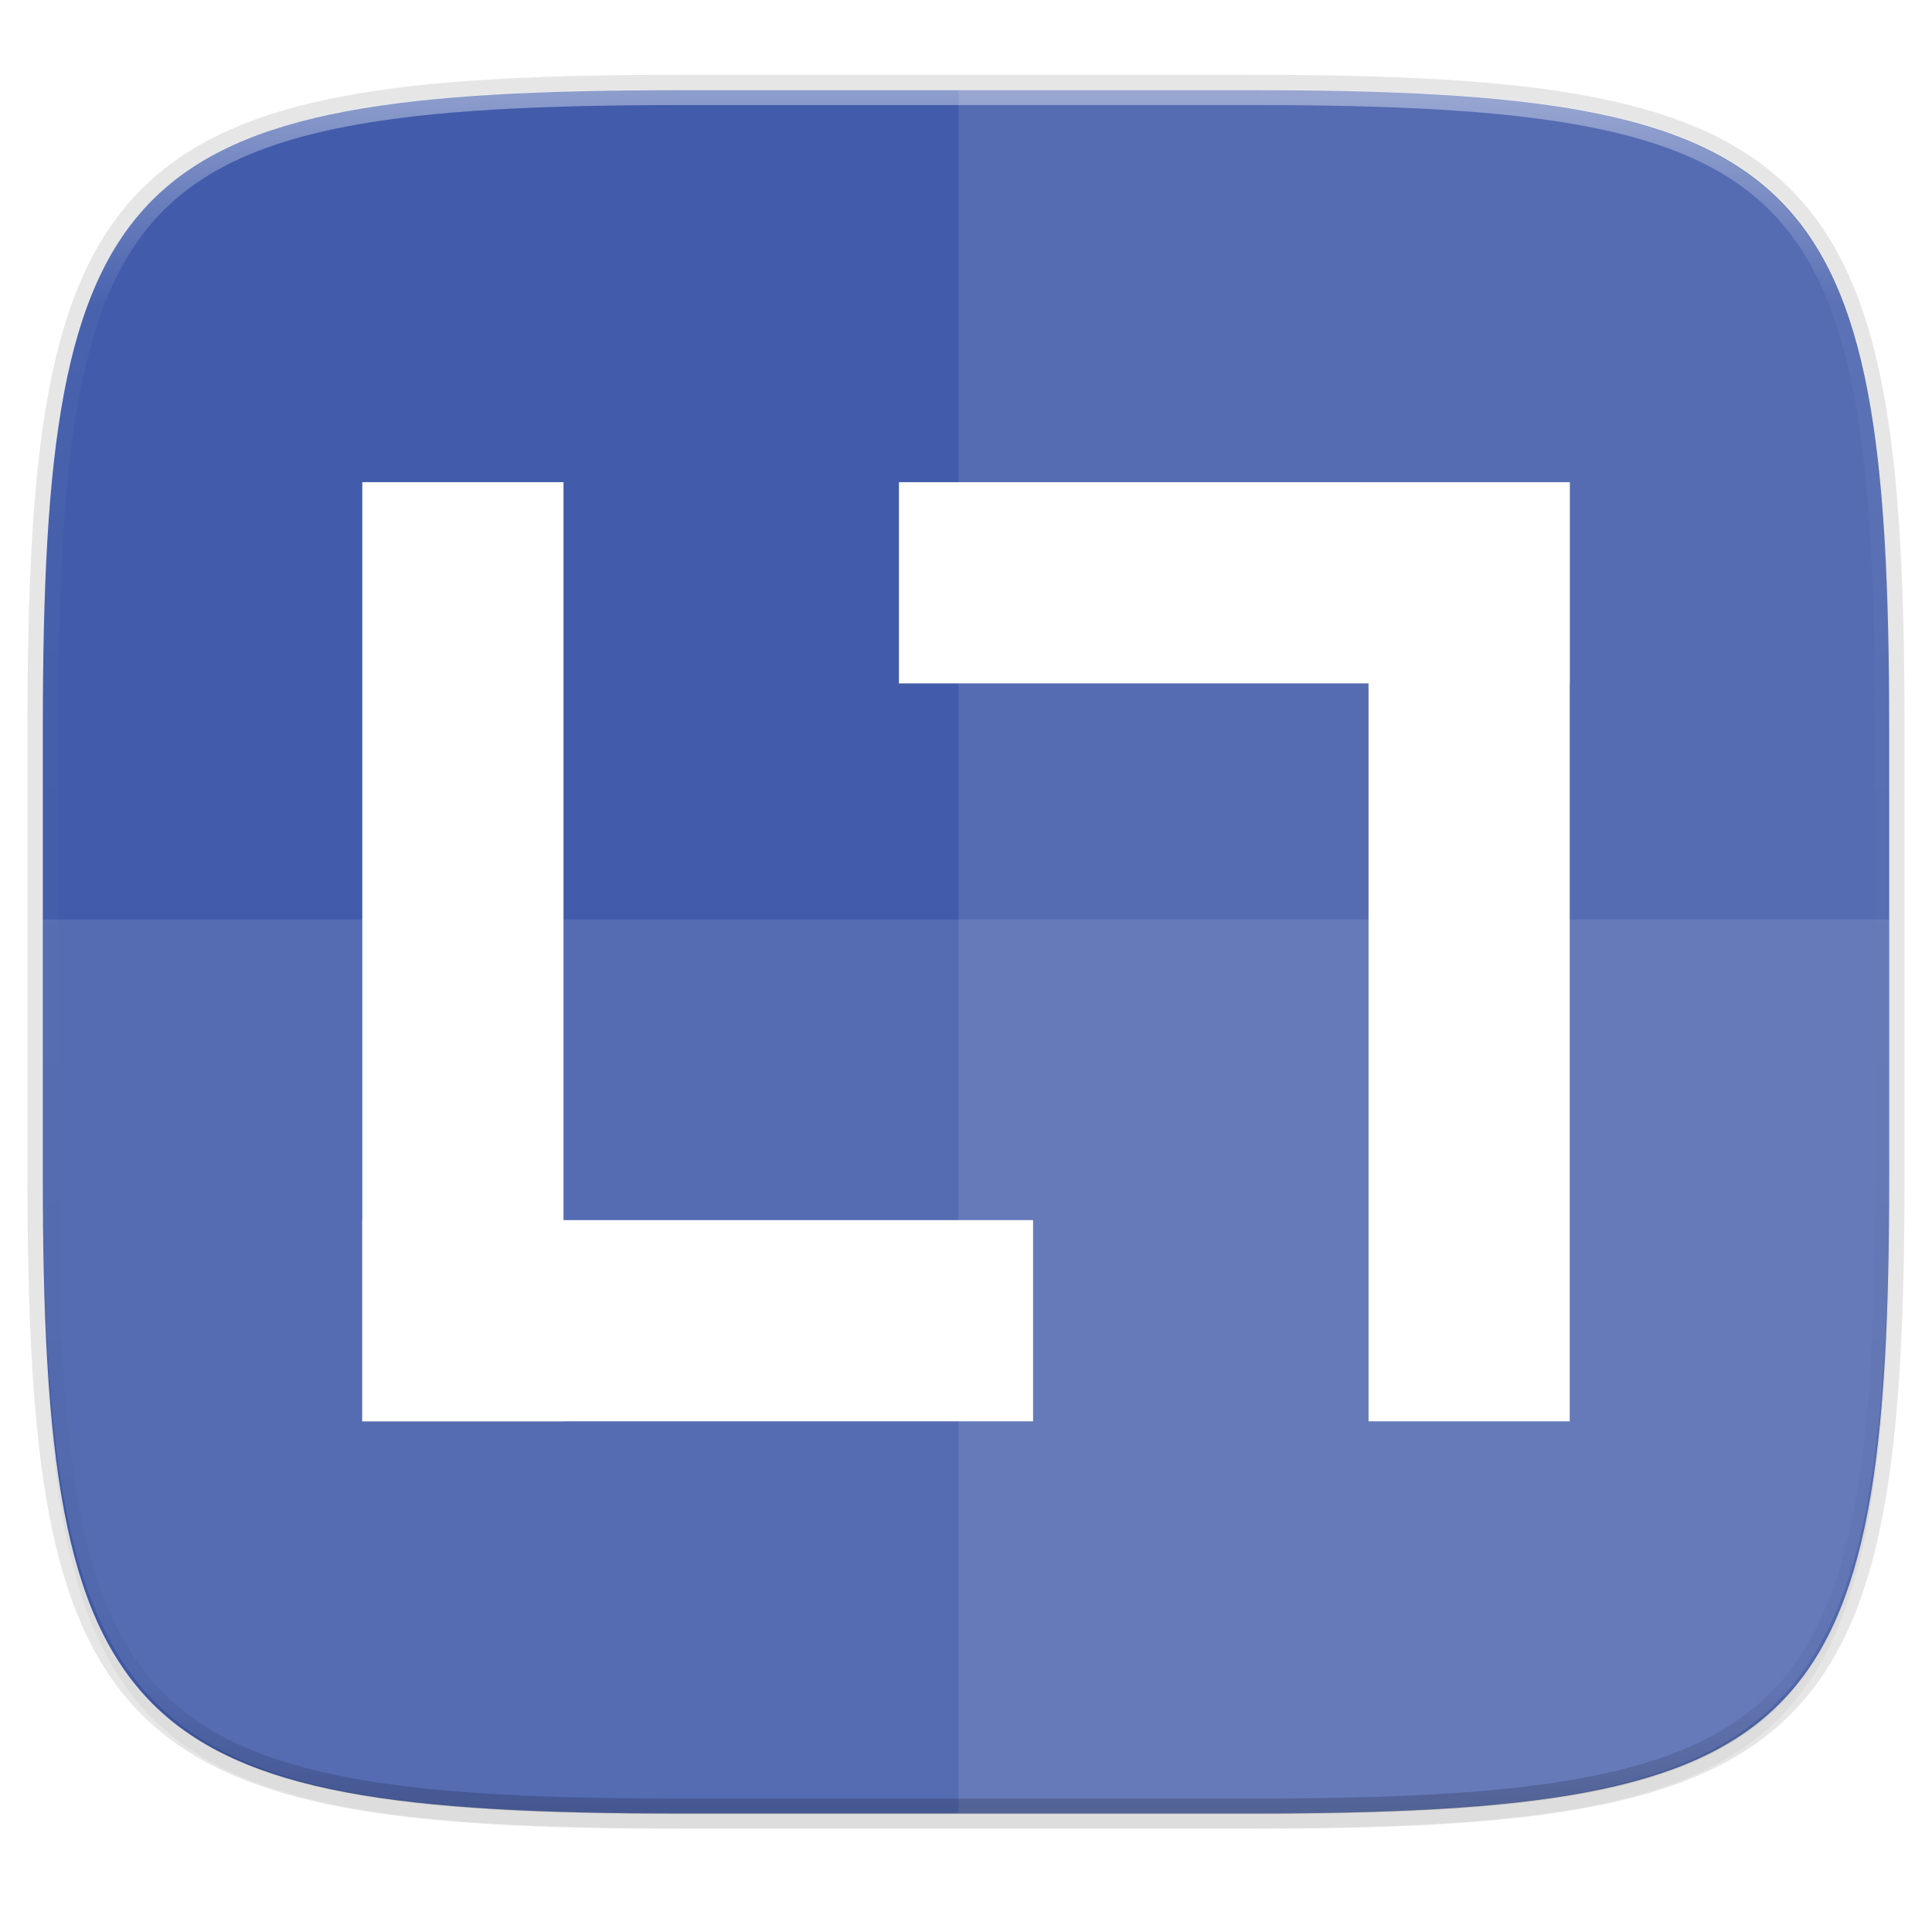 <svg xmlns="http://www.w3.org/2000/svg" xmlns:xlink="http://www.w3.org/1999/xlink" style="clip-rule:evenodd;fill-rule:evenodd;image-rendering:optimizeQuality;shape-rendering:geometricPrecision;text-rendering:geometricPrecision" width="256" height="256" version="1.1" viewBox="0 0 256 256" xml:space="preserve">
 <defs>
  <style id="style2" type="text/css">
   <![CDATA[
    .fil5 {fill:none}
    .fil1 {fill:#196FBA}
    .fil0 {fill:#25B2EE}
    .fil4 {fill:#793C7C}
    .fil3 {fill:#8C508C}
    .fil2 {fill:white}
   ]]>
  </style>
  <filter style="color-interpolation-filters:sRGB" id="filter939" width="1.046" height="1.05" x="-.02" y="-.03">
   <feGaussianBlur id="feGaussianBlur941" stdDeviation="2.32"/>
  </filter>
  <filter style="color-interpolation-filters:sRGB" id="filter4569" width="1.023" height="1.025" x="-.01" y="-.01">
   <feGaussianBlur id="feGaussianBlur4571" stdDeviation="1.16"/>
  </filter>
  <linearGradient id="linearGradient1108" x1="296" x2="296" y1="-212" y2="236" gradientUnits="userSpaceOnUse" xlink:href="#linearGradient1013"/>
  <linearGradient id="linearGradient1013">
   <stop id="stop1005" offset="0" style="stop-color:#ffffff"/>
   <stop style="stop-color:#ffffff;stop-opacity:0.098" id="stop1007" offset=".125"/>
   <stop style="stop-color:#000000;stop-opacity:0.098" id="stop1009" offset=".925"/>
   <stop id="stop1011" offset="1" style="stop-color:#000000;stop-opacity:0.498"/>
  </linearGradient>
  <clipPath id="clipPath1082-3-361" clipPathUnits="userSpaceOnUse">
   <path d="M 361.938,-212 C 507.235,-212 528,-191.287 528,-46.125 V 70.125 C 528,215.286 507.235,236 361.938,236 H 214.062 C 68.765,236 48,215.286 48,70.125 V -46.125 C 48,-191.287 68.765,-212 214.062,-212 Z" style="fill:#8c59d9"/>
  </clipPath>
  <linearGradient id="linearGradient4958">
   <stop style="stop-color:#8d91db" id="stop4960" offset="0"/>
   <stop style="stop-color:#1f225f" id="stop4962" offset="1"/>
  </linearGradient>
  <filter style="color-interpolation-filters:sRGB" id="filter882" width="1.064" height="1.082" x="-.03" y="-.04">
   <feGaussianBlur id="feGaussianBlur884" stdDeviation="2.133"/>
  </filter>
 </defs>
 <path style="opacity:0.2;filter:url(#filter939)" d="m 162.537,5.568 c 72.649,0 83.031,10.357 83.031,82.938 v 58.125 c 0,72.581 -10.383,82.938 -83.031,82.938 H 88.599 C 15.951,229.568 5.568,219.211 5.568,146.631 V 88.506 c 0,-72.581 10.383,-82.938 83.031,-82.938 z" transform="matrix(1.019,0,0,1.019,-7.2181772e-8,8.31)"/>
 <path d="m 165.685,11.947 c 74.056,0 84.639,10.557 84.639,84.544 v 59.251 c 0,73.986 -10.584,84.544 -84.639,84.544 H 90.315 c -74.056,0 -84.639,-10.557 -84.639,-84.544 V 96.491 c 0,-73.987 10.584,-84.544 84.639,-84.544 z" style="opacity:0.1;fill:none;stroke:#000000;stroke-width:4.077;stroke-linecap:round;stroke-linejoin:round"/>
 <path d="m 162.537,3.568 c 72.649,0 83.031,10.357 83.031,82.938 v 58.125 c 0,72.581 -10.383,82.938 -83.031,82.938 H 88.599 C 15.951,227.568 5.568,217.211 5.568,144.631 V 86.506 c 0,-72.581 10.383,-82.938 83.031,-82.938 z" transform="matrix(1.019,0,0,1.019,-7.2181772e-8,8.31)" style="opacity:0.1;filter:url(#filter4569)"/>
 <path style="fill:#425cab" d="m 165.685,11.947 c 74.056,0 84.639,10.557 84.639,84.544 v 59.251 c 0,73.986 -10.584,84.544 -84.639,84.544 H 90.315 c -74.056,0 -84.639,-10.557 -84.639,-84.544 V 96.491 c 0,-73.987 10.584,-84.544 84.639,-84.544 z"/>
 <path style="opacity:0.1;fill:#ffffff" d="m 90.315,240.285 c -74.056,0 -84.639,-10.953 -84.639,-87.711 V 121.839 H 250.324 v 30.735 c 0,76.759 -10.584,87.711 -84.639,87.711 z"/>
 <path style="opacity:0.1;fill:#ffffff" d="M 127.013,11.947 V 240.285 h 37.989 c 74.653,0 85.322,-10.557 85.322,-84.544 V 96.491 c 0,-73.987 -10.669,-84.544 -85.322,-84.544 z"/>
 <path d="M 361.938,-212 C 507.235,-212 528,-191.287 528,-46.125 V 70.125 C 528,215.286 507.235,236 361.938,236 H 214.062 C 68.765,236 48,215.286 48,70.125 V -46.125 C 48,-191.287 68.765,-212 214.062,-212 Z" clip-path="url(#clipPath1082-3-361)" transform="matrix(0.51,0,0,0.51,-18.789,120)" style="opacity:0.4;fill:none;stroke:url(#linearGradient1108);stroke-width:8;stroke-linecap:round;stroke-linejoin:round"/>
 <g transform="translate(0.002,1.259)" style="filter:url(#filter882);opacity:0.3">
  <rect width="26.667" height="124.444" x="48" y="62.63"/>
  <rect width="26.667" height="88.889" x="160.41" y="-136.89" transform="rotate(90)"/>
  <rect width="26.667" height="124.444" x="-208" y="-187.08" transform="scale(-1)"/>
  <rect width="26.667" height="88.889" x="-89.3" y="119.11" transform="rotate(-90)"/>
 </g>
 <g transform="translate(0.002,1.259)">
  <rect width="26.667" height="124.444" x="48" y="62.63" style="fill:#ffffff"/>
  <rect width="26.667" height="88.889" x="160.41" y="-136.89" transform="rotate(90)" style="fill:#ffffff"/>
  <rect width="26.667" height="124.444" x="-208" y="-187.08" transform="scale(-1)" style="fill:#ffffff"/>
  <rect width="26.667" height="88.889" x="-89.3" y="119.11" transform="rotate(-90)" style="fill:#ffffff"/>
 </g>
</svg>
